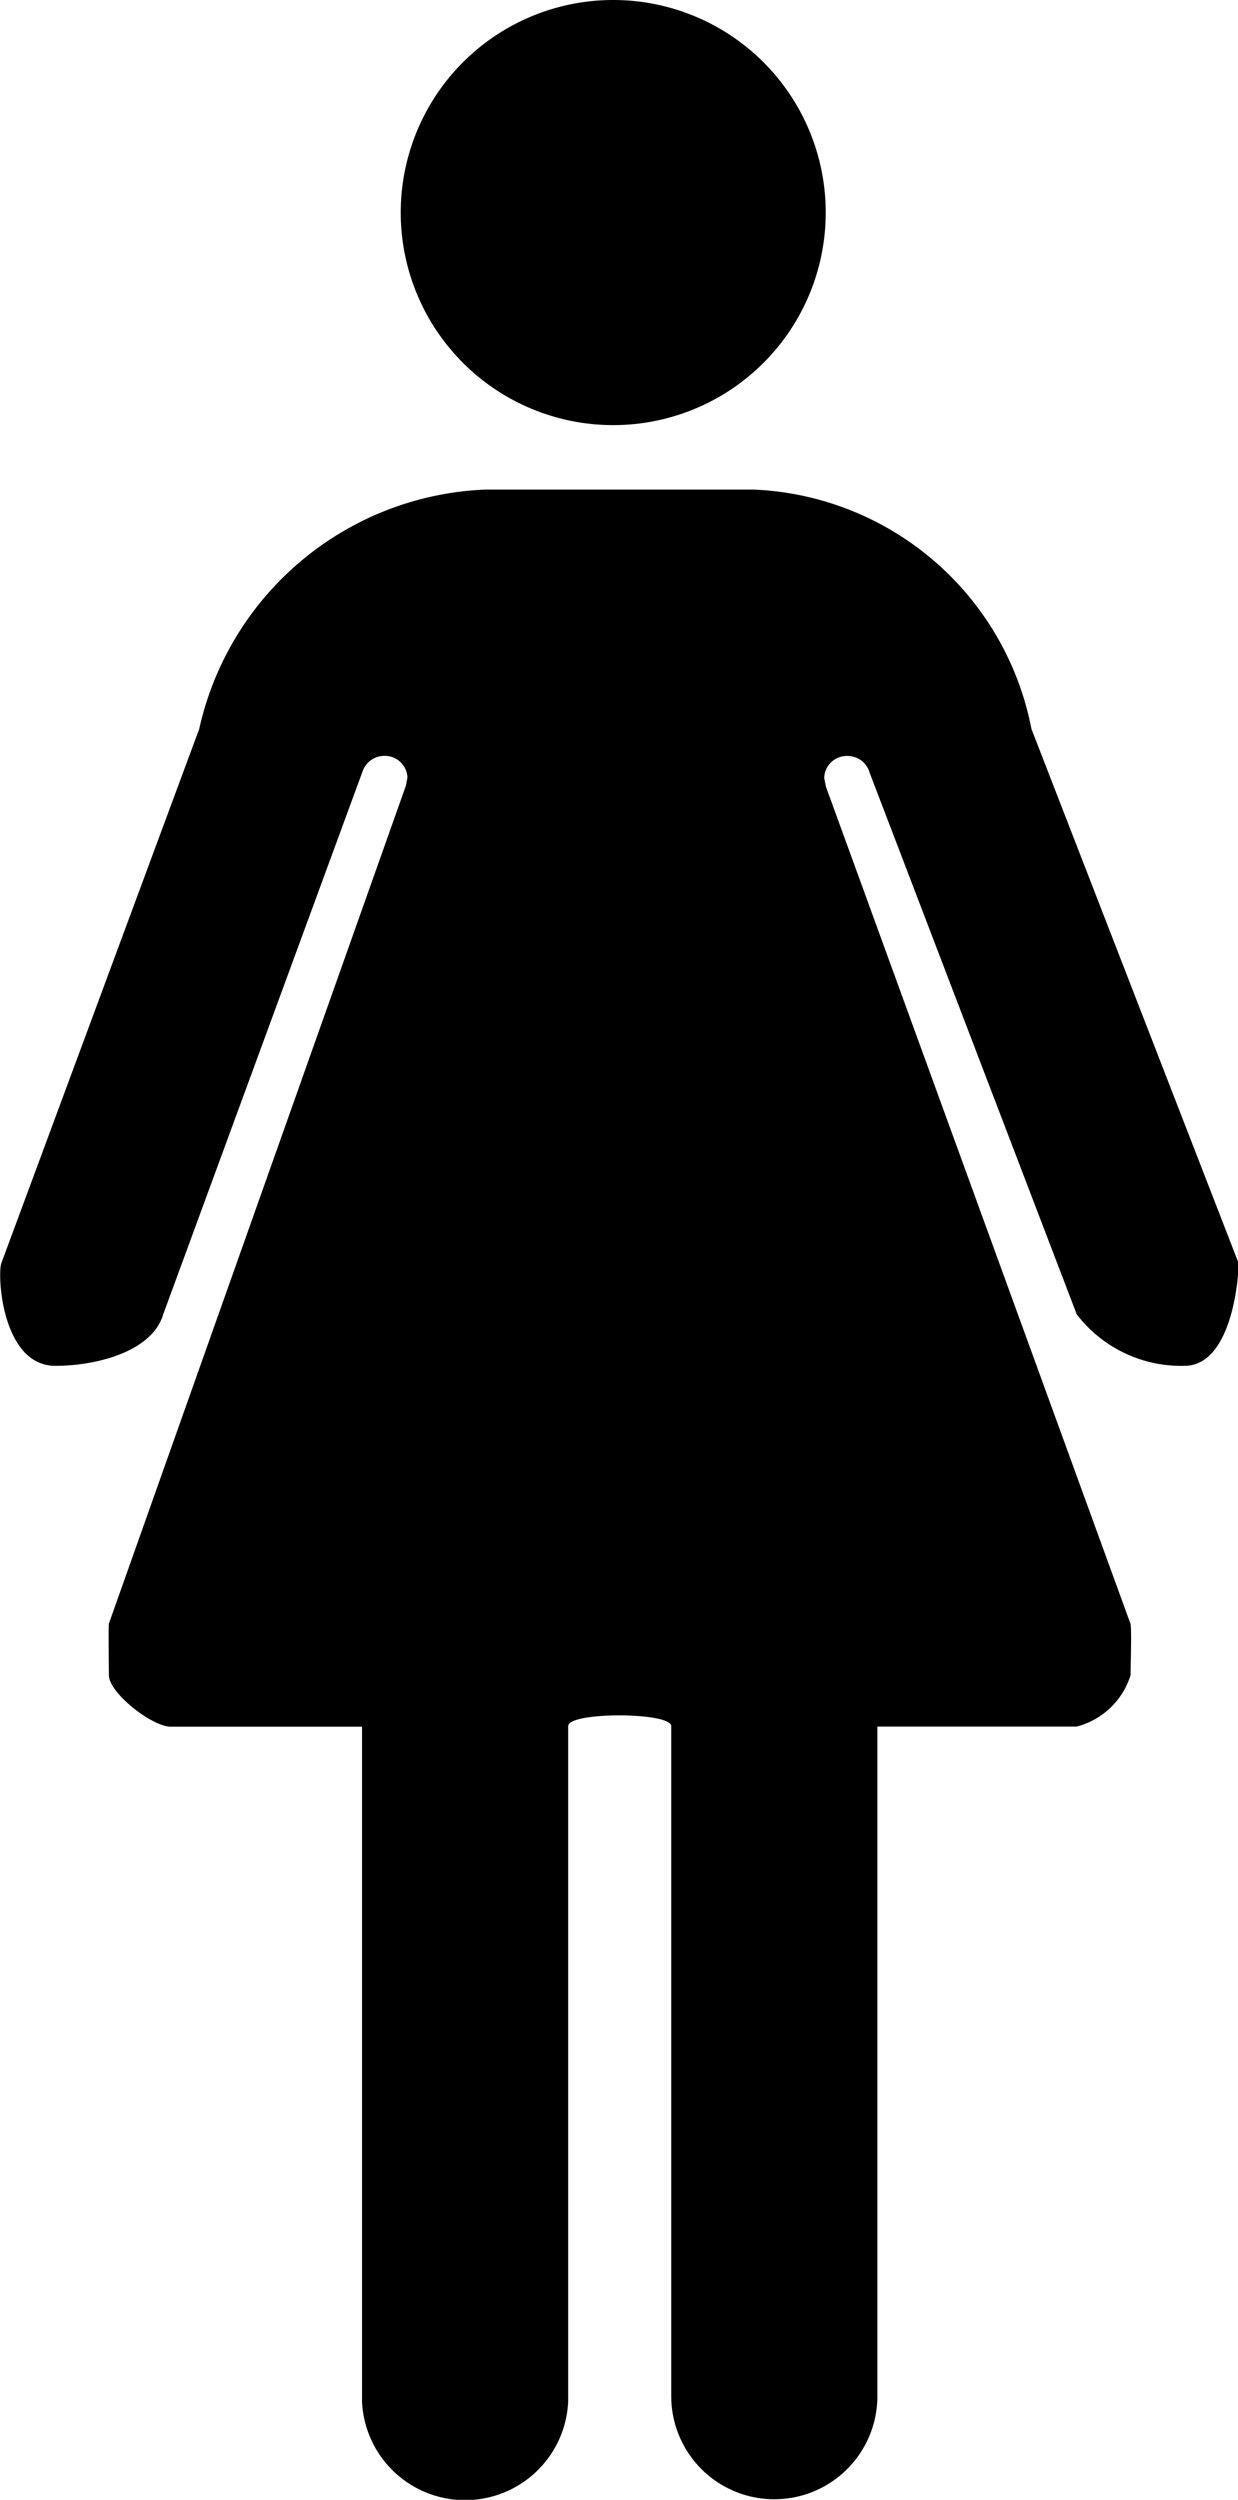 <svg id="Icon_map-female" data-name="Icon map-female" xmlns="http://www.w3.org/2000/svg" width="11.483" height="23.18" viewBox="0 0 11.483 23.18">
  <path id="Path_1109" data-name="Path 1109" d="M118.693,5.031a1.971,1.971,0,1,1-1.971-1.971A1.971,1.971,0,0,1,118.693,5.031Z" transform="translate(-111.034 -3.06)"/>
  <path id="Path_1110" data-name="Path 1110" d="M77.655,71.715l-2.824-7.76-.016-.08a.209.209,0,0,1,.214-.205.213.213,0,0,1,.208.157l1.92,5.02a1.219,1.219,0,0,0,1,.478c.461,0,.509-.906.5-.956l-1.92-4.95A2.741,2.741,0,0,0,74.167,61.2h-2.5a2.836,2.836,0,0,0-2.649,2.219l-1.834,4.95c-.042.1,0,.956.5.956.388,0,.9-.135,1-.478l1.852-5.042a.214.214,0,0,1,.2-.136.209.209,0,0,1,.213.2l-.013.073L68.18,71.715c-.005.023,0,.455,0,.478,0,.165.4.478.573.478h1.775v6.259a.957.957,0,0,0,1.912,0V72.666c0-.135.956-.131.956,0v6.213a.956.956,0,0,0,1.912,0V72.67h1.849a.71.71,0,0,0,.5-.478C77.655,72.154,77.669,71.748,77.655,71.715Z" transform="translate(-67.17 -56.66)"/>
</svg>
